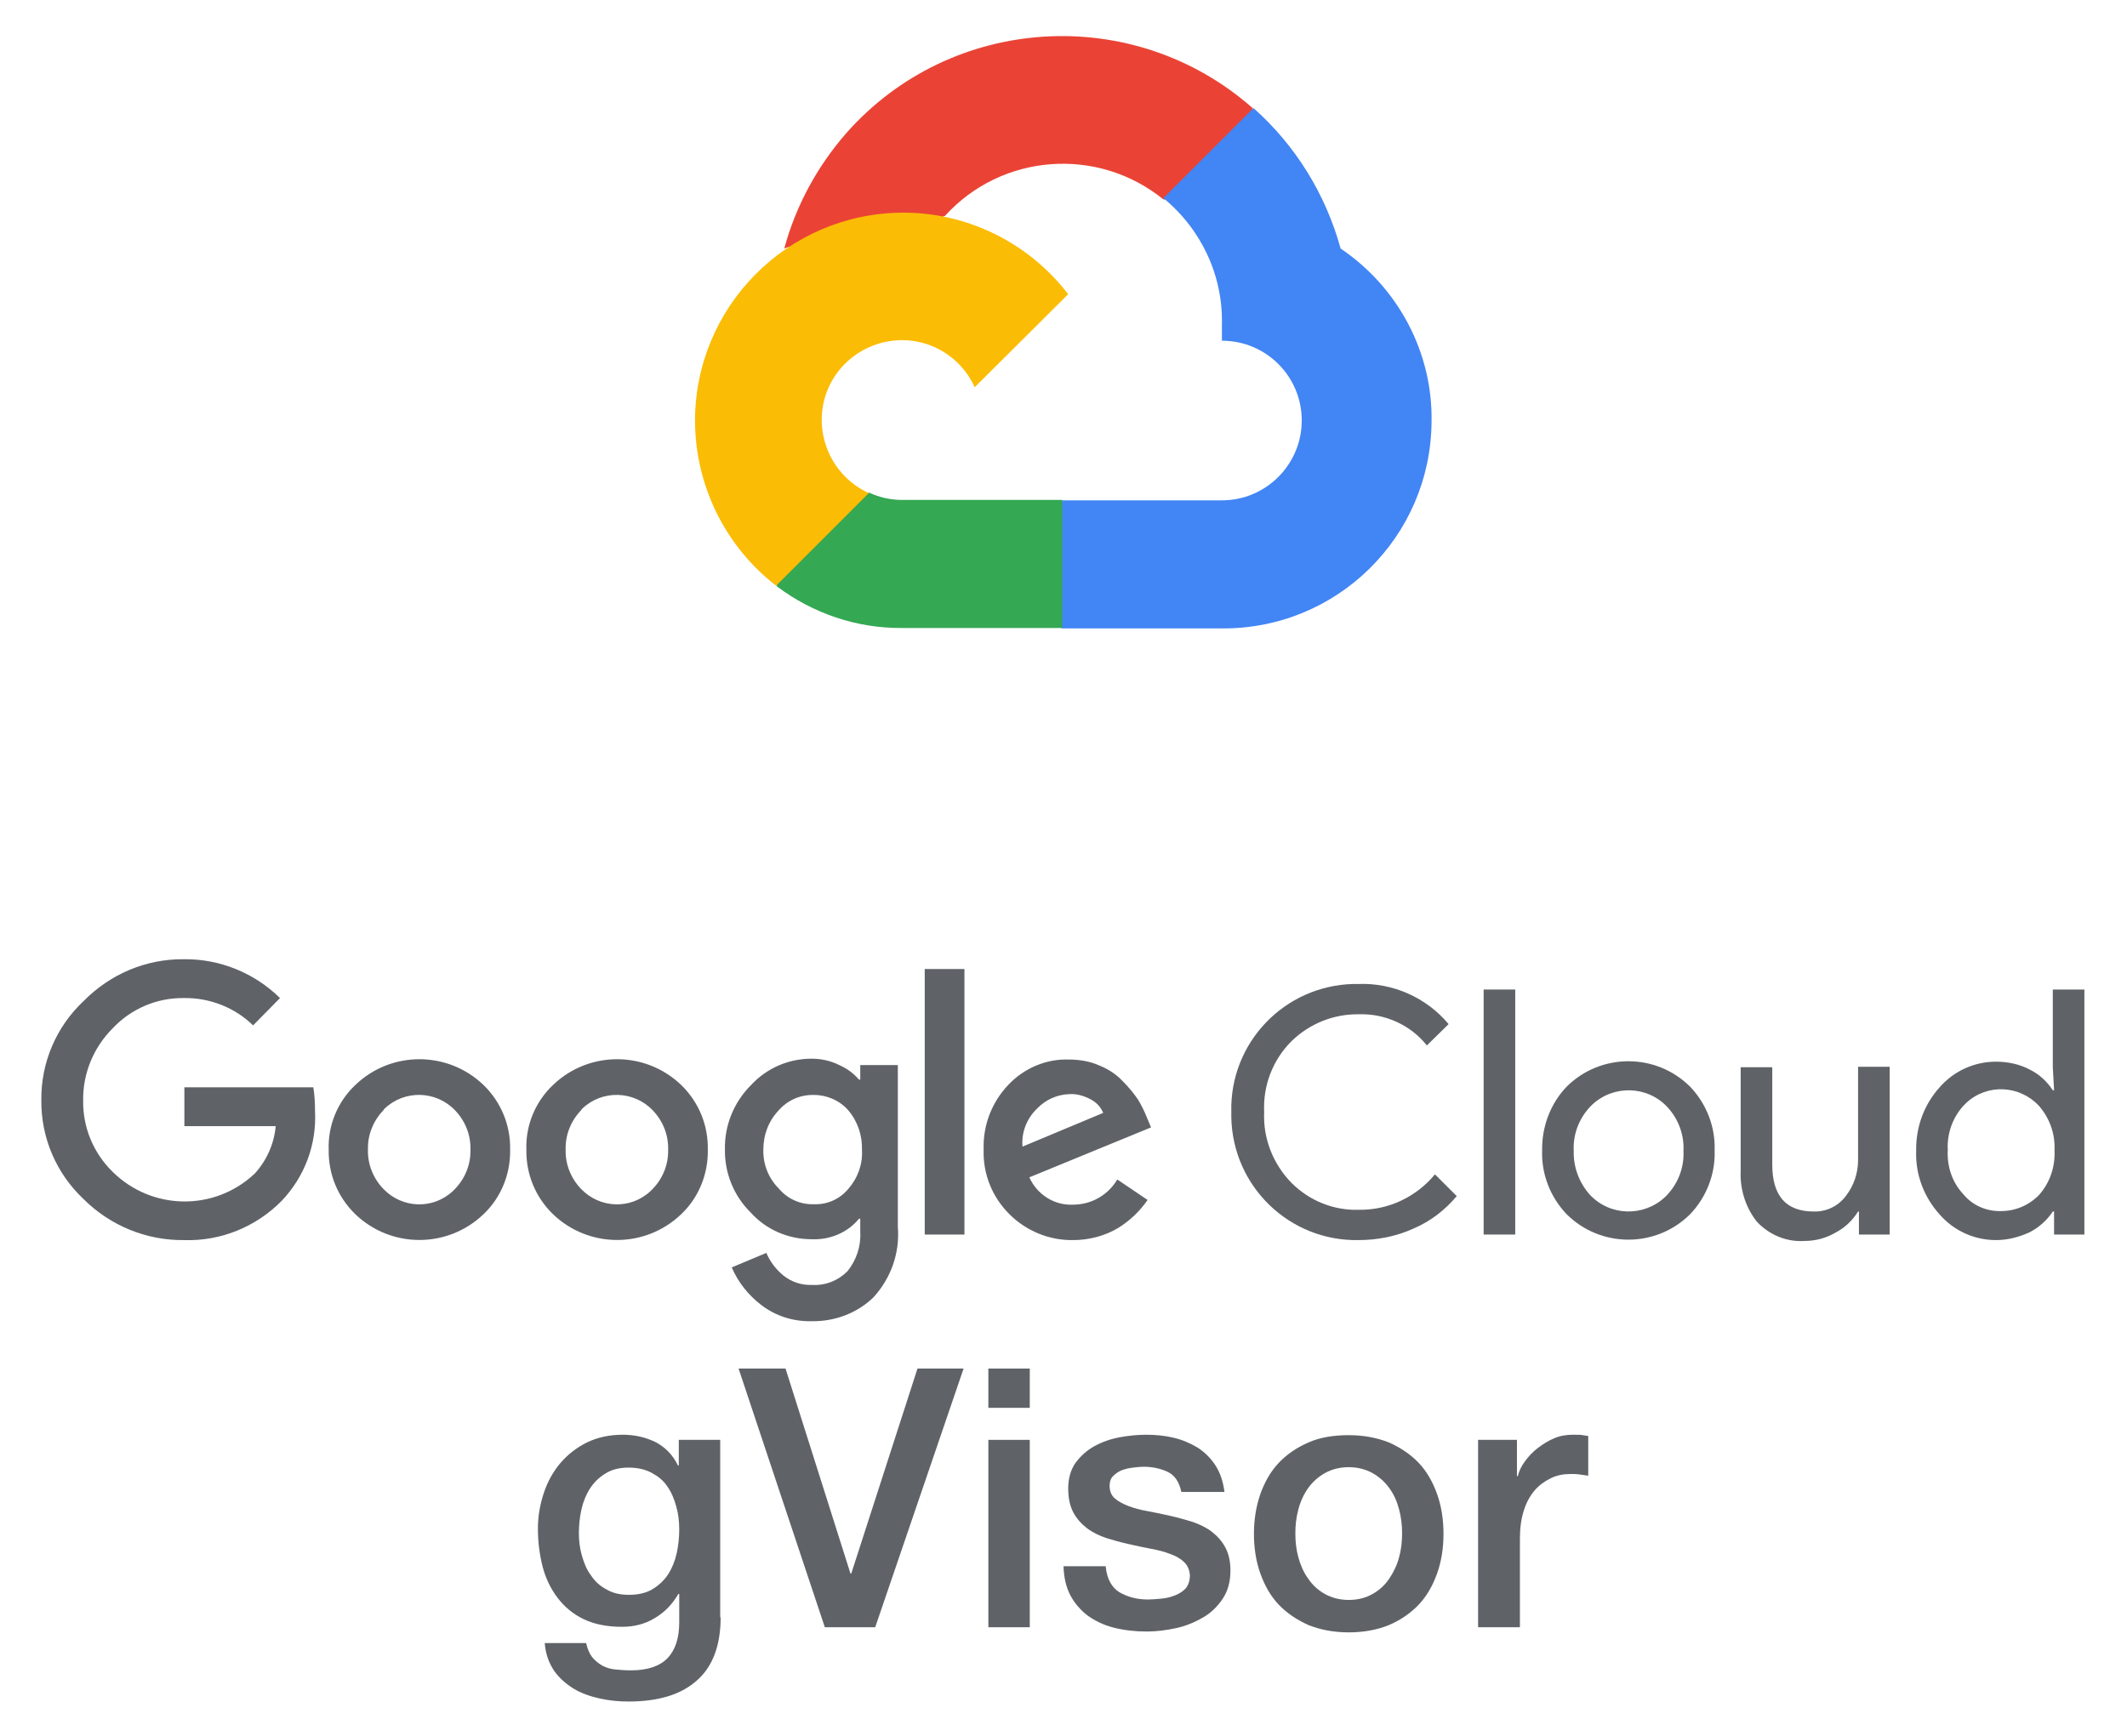 <?xml version="1.0" encoding="utf-8"?>
<!-- Generator: Adobe Illustrator 21.1.0, SVG Export Plug-In . SVG Version: 6.00 Build 0)  -->
<svg version="1.1" id="Layer_1" xmlns="http://www.w3.org/2000/svg" xmlns:xlink="http://www.w3.org/1999/xlink" x="0px" y="0px"
	 viewBox="-7.18 -1.22 498.16 406.64" style="enable-background:new 0 0 484.6 402.4;" xml:space="preserve">
<style type="text/css">
	.st0{fill:#EA4335;}
	.st1{fill:#4285F4;}
	.st2{fill:#34A853;}
	.st3{fill:#FBBC05;}
	.st4{fill:#5F6368;}
</style>
<g>
	<g id="Layer_3">
		<path class="st0" d="M265.2,45.5h5.3l15-15l0.7-6.4C258.3-0.5,215.6,2.1,191,30c-6.8,7.8-11.8,17-14.5,27c1.7-0.7,3.5-0.8,5.3-0.3
			l30-4.9c0,0,1.5-2.5,2.3-2.4c13.3-14.7,35.8-16.4,51.2-3.9L265.2,45.5L265.2,45.5z"/>
		<path class="st1" d="M306.8,57c-3.5-12.7-10.5-24.1-20.4-32.9l-21.1,21.1c8.9,7.3,14,18.2,13.7,29.7v3.7
			c10.4,0,18.7,8.4,18.7,18.7s-8.4,18.7-18.7,18.7h-37.5l-3.7,3.8v22.5l3.7,3.7h37.5c26.9,0.2,48.9-21.4,49.1-48.4
			C328.4,81.5,320.4,66.2,306.8,57z"/>
		<path class="st2" d="M204.1,145.9h37.5v-30h-37.5c-2.7,0-5.3-0.6-7.7-1.7l-5.3,1.6l-15.1,15l-1.3,5.3
			C183.2,142.5,193.5,146,204.1,145.9z"/>
		<path class="st3" d="M204.1,48.6c-26.9,0.2-48.6,22.1-48.5,49c0.1,15,7.1,29.2,19,38.4l21.7-21.7c-9.4-4.3-13.6-15.4-9.4-24.8
			c4.3-9.4,15.4-13.6,24.8-9.4c4.2,1.9,7.5,5.2,9.4,9.4L243,67.7C233.7,55.6,219.3,48.5,204.1,48.6z"/>
	</g>
	<g id="Layer_2">
		<path class="st4" d="M35.9,289.3c-8.8,0.1-17.3-3.4-23.5-9.6c-6.4-6-10-14.4-9.9-23.2c-0.1-8.8,3.5-17.2,9.9-23.2
			c6.2-6.3,14.6-9.9,23.5-9.8c8.4-0.1,16.5,3.2,22.5,9.1l-6.3,6.4c-4.3-4.2-10.2-6.5-16.2-6.4c-6.3-0.1-12.4,2.5-16.7,7.1
			c-4.5,4.5-7,10.6-6.9,16.9c-0.1,6.3,2.4,12.3,6.9,16.7c9.2,9.1,23.9,9.3,33.3,0.4c2.8-3.1,4.5-6.9,4.9-11.1H36v-9.1h30.2
			c0.3,1.8,0.4,3.7,0.4,5.6c0.4,7.8-2.4,15.3-7.8,21C52.8,286.2,44.5,289.6,35.9,289.3z M106.1,283.2c-8.4,8.1-21.7,8.1-30.1,0
			c-4.1-4-6.3-9.4-6.2-15.1c-0.2-5.7,2.1-11.2,6.2-15.1c8.4-8.1,21.7-8.1,30.1,0c4.1,4,6.3,9.4,6.2,15.1
			C112.4,273.8,110.2,279.3,106.1,283.2L106.1,283.2z M82.6,277.3c4.4,4.6,11.6,4.9,16.3,0.5c0.2-0.2,0.4-0.4,0.5-0.5
			c2.4-2.5,3.7-5.8,3.6-9.2c0.1-3.4-1.2-6.7-3.6-9.2c-4.5-4.7-11.9-4.8-16.5-0.4c-0.1,0.1-0.2,0.2-0.3,0.4c-2.4,2.5-3.7,5.8-3.6,9.2
			C78.9,271.5,80.2,274.8,82.6,277.3L82.6,277.3z M152.4,283.2c-8.4,8.1-21.7,8.1-30.1,0c-4.1-4-6.3-9.4-6.2-15.1
			c-0.2-5.7,2.1-11.2,6.2-15.1c8.4-8.1,21.7-8.1,30.1,0c4.1,4,6.3,9.4,6.2,15.1C158.7,273.8,156.5,279.3,152.4,283.2z M128.9,277.3
			c4.4,4.6,11.6,4.9,16.3,0.5c0.2-0.2,0.4-0.4,0.5-0.5c2.4-2.5,3.7-5.8,3.6-9.2c0.1-3.4-1.2-6.7-3.6-9.2c-4.5-4.7-11.9-4.8-16.5-0.4
			c-0.1,0.1-0.2,0.2-0.3,0.4c-2.4,2.5-3.7,5.8-3.6,9.2C125.2,271.5,126.5,274.8,128.9,277.3L128.9,277.3z M182.9,308.3
			c-4.3,0.1-8.4-1.2-11.8-3.8c-3-2.3-5.4-5.3-6.9-8.8l8.1-3.4c0.9,2.1,2.3,3.9,4,5.3c1.9,1.5,4.2,2.3,6.7,2.2c3.1,0.2,6.1-1,8.3-3.2
			c2.1-2.6,3.2-5.9,3-9.2v-3.1h-0.3c-2.7,3.3-6.9,5-11.1,4.8c-5.4,0-10.6-2.2-14.2-6.2c-4-3.9-6.2-9.3-6.1-14.9
			c-0.1-5.6,2.1-11,6.1-15c3.7-4,8.8-6.2,14.2-6.2c2.3,0,4.5,0.5,6.5,1.5c1.8,0.8,3.3,1.9,4.6,3.4h0.3v-3.4h8.8v37.9
			c0.5,6.1-1.6,12-5.7,16.5C193.5,306.5,188.2,308.4,182.9,308.3z M183.5,280.9c3.1,0.1,6-1.2,8-3.6c2.2-2.5,3.4-5.8,3.2-9.1
			c0.1-3.4-1-6.7-3.2-9.3c-2-2.3-5-3.6-8-3.6c-3.2-0.1-6.2,1.2-8.3,3.6c-2.4,2.5-3.6,5.8-3.6,9.2c-0.1,3.4,1.2,6.7,3.6,9.1
			C177.3,279.7,180.3,281,183.5,280.9z M218.7,225.8V288h-9.3v-62.2H218.7z M244.2,289.3c-5.6,0.1-11-2.1-15-6.1
			c-4-4-6.2-9.4-6-15.1c-0.2-5.7,1.9-11.1,5.8-15.2c3.7-3.9,8.9-6.1,14.2-5.9c2.4,0,4.9,0.4,7.1,1.4c2,0.8,3.9,2,5.4,3.6
			c1.3,1.3,2.5,2.7,3.6,4.3c0.8,1.3,1.5,2.7,2.1,4.2l1,2.4l-28.5,11.7c1.8,4,5.8,6.6,10.2,6.4c4.3,0,8.2-2.2,10.4-5.9l7.1,4.8
			c-1.8,2.6-4.1,4.8-6.8,6.5C251.7,288.3,247.9,289.3,244.2,289.3z M232.3,267.4l18.9-7.9c-0.6-1.4-1.6-2.5-3-3.2
			c-1.5-0.8-3.2-1.3-4.9-1.2c-2.9,0.1-5.6,1.3-7.6,3.4C233.3,260.8,232,264.1,232.3,267.4z"/>
		<path class="st4" d="M311,289.3c-16.2,0.3-29.5-12.6-29.8-28.8c0-0.4,0-0.8,0-1.2c-0.4-16.2,12.4-29.6,28.6-30c0.4,0,0.8,0,1.2,0
			c8.1-0.3,15.9,3.2,21.1,9.4l-5.1,5c-3.8-4.8-9.8-7.5-15.9-7.3c-5.9-0.1-11.6,2.2-15.8,6.3c-4.4,4.4-6.7,10.4-6.4,16.6
			c-0.3,6.2,2.1,12.2,6.4,16.6c4.2,4.2,9.9,6.5,15.8,6.3c6.9,0.1,13.4-3,17.8-8.3l5.1,5.1c-2.7,3.2-6,5.8-9.9,7.5
			C320,288.4,315.5,289.3,311,289.3z"/>
		<path class="st4" d="M347.7,288h-7.4v-57.4h7.4V288z"/>
		<path class="st4" d="M359.7,253.4c8-8,21-8,29,0c3.8,4,5.9,9.4,5.7,14.9c0.2,5.5-1.9,10.9-5.7,14.9c-8,8-21,8-29,0
			c-3.8-4-5.9-9.4-5.7-14.9C353.9,262.8,355.9,257.4,359.7,253.4z M365.2,278.7c4.7,5,12.6,5.2,17.6,0.5c0.2-0.2,0.3-0.3,0.5-0.5
			c2.6-2.8,4-6.5,3.8-10.3c0.2-3.8-1.2-7.5-3.8-10.3c-4.7-5-12.6-5.2-17.6-0.5c-0.2,0.2-0.3,0.3-0.5,0.5c-2.6,2.8-4,6.5-3.8,10.3
			C361.3,272.1,362.6,275.8,365.2,278.7L365.2,278.7z"/>
		<path class="st4" d="M435.3,288h-7.1v-5.4h-0.2c-1.3,2.1-3.1,3.8-5.2,4.9c-2.2,1.3-4.7,2-7.3,2c-4.2,0.3-8.3-1.4-11.2-4.5
			c-2.7-3.4-4-7.7-3.8-12v-24.2h7.4v22.8c0,7.3,3.2,11,9.7,11c2.9,0.1,5.7-1.2,7.5-3.6c1.9-2.4,2.9-5.4,2.9-8.5v-21.8h7.4V288z"/>
		<path class="st4" d="M460.3,289.3c-5.1,0-9.9-2.2-13.2-6c-3.7-4.1-5.7-9.4-5.5-14.9c-0.1-5.5,1.8-10.8,5.5-14.9
			c3.3-3.8,8.1-6,13.2-6c2.8,0,5.6,0.6,8,1.9c2.2,1.1,4,2.8,5.3,4.8h0.3l-0.3-5.4v-18.2h7.4V288h-7.1v-5.4h-0.3
			c-1.3,2-3.2,3.7-5.3,4.8C465.8,288.6,463,289.3,460.3,289.3z M461.5,282.5c3.4,0,6.6-1.4,8.9-3.8c2.5-2.8,3.8-6.6,3.6-10.4
			c0.2-3.8-1.1-7.5-3.6-10.4c-4.5-4.9-12.1-5.3-17-0.8c-0.3,0.3-0.5,0.5-0.8,0.8c-2.5,2.8-3.8,6.5-3.6,10.3c-0.2,3.8,1,7.5,3.6,10.3
			C454.8,281.2,458.1,282.6,461.5,282.5z"/>
	</g>
</g>
<g>
	<path class="st4" d="M161.6,377.7c0,6.6-1.9,11.6-5.6,14.8c-3.7,3.3-9,4.9-16,4.9c-2.2,0-4.4-0.2-6.7-0.7c-2.2-0.5-4.3-1.2-6.1-2.3
		c-1.8-1.1-3.4-2.5-4.6-4.2c-1.2-1.8-2-3.9-2.2-6.5h9.7c0.3,1.4,0.8,2.5,1.4,3.3c0.7,0.8,1.5,1.5,2.4,2c0.9,0.5,2,0.8,3.1,0.9
		c1.1,0.1,2.3,0.2,3.6,0.2c3.9,0,6.8-1,8.6-2.9c1.8-1.9,2.7-4.7,2.7-8.3v-6.7h-0.2c-1.4,2.4-3.2,4.3-5.6,5.7c-2.3,1.4-4.9,2-7.6,2
		c-3.5,0-6.5-0.6-9-1.8c-2.5-1.2-4.5-2.9-6.1-5c-1.6-2.1-2.8-4.6-3.5-7.3c-0.7-2.8-1.1-5.7-1.1-8.9c0-2.9,0.5-5.7,1.4-8.4
		c0.9-2.7,2.2-5,3.9-7c1.7-2,3.8-3.6,6.2-4.8c2.5-1.2,5.3-1.8,8.4-1.8c2.8,0,5.3,0.6,7.6,1.7c2.3,1.2,4.1,3,5.3,5.5h0.2v-6h9.7
		V377.7z M140.1,372.4c2.2,0,4-0.4,5.5-1.3c1.5-0.9,2.7-2,3.7-3.5c0.9-1.4,1.6-3.1,2-4.9c0.4-1.8,0.6-3.7,0.6-5.6
		c0-1.9-0.2-3.7-0.7-5.4c-0.5-1.8-1.1-3.3-2.1-4.7c-0.9-1.4-2.2-2.4-3.7-3.2c-1.5-0.8-3.3-1.2-5.4-1.2c-2.2,0-4,0.5-5.4,1.4
		c-1.5,0.9-2.7,2.1-3.6,3.5c-0.9,1.4-1.6,3.1-2,4.9c-0.4,1.8-0.6,3.7-0.6,5.5c0,1.8,0.2,3.6,0.7,5.3c0.5,1.7,1.1,3.3,2.1,4.6
		c0.9,1.4,2.1,2.5,3.6,3.3C136.3,372,138,372.4,140.1,372.4z"/>
	<path class="st4" d="M165.8,319.4h11l15.2,48h0.2l15.5-48h10.8L197.8,380H186L165.8,319.4z"/>
	<path class="st4" d="M224.3,319.4h9.7v9.2h-9.7V319.4z M224.3,336.1h9.7V380h-9.7V336.1z"/>
	<path class="st4" d="M251.8,365.9c0.3,2.8,1.4,4.8,3.2,5.9c1.9,1.1,4.1,1.7,6.7,1.7c0.9,0,1.9-0.1,3.1-0.2c1.2-0.1,2.3-0.4,3.3-0.8
		c1-0.4,1.9-1,2.5-1.7c0.6-0.8,0.9-1.8,0.9-3c-0.1-1.2-0.5-2.3-1.4-3.1c-0.8-0.8-1.9-1.4-3.3-1.9c-1.3-0.5-2.8-0.9-4.5-1.2
		c-1.7-0.3-3.4-0.7-5.2-1.1c-1.8-0.4-3.6-0.9-5.2-1.4c-1.7-0.6-3.2-1.3-4.5-2.3c-1.3-1-2.4-2.2-3.2-3.7c-0.8-1.5-1.2-3.4-1.2-5.6
		c0-2.4,0.6-4.4,1.7-6c1.2-1.6,2.6-2.9,4.4-3.9c1.8-1,3.8-1.7,5.9-2.1c2.2-0.4,4.3-0.6,6.2-0.6c2.3,0,4.4,0.2,6.5,0.7
		c2.1,0.5,3.9,1.3,5.6,2.3c1.7,1.1,3.1,2.5,4.2,4.2c1.1,1.7,1.8,3.8,2.1,6.2h-10.1c-0.5-2.3-1.5-3.9-3.2-4.7
		c-1.7-0.8-3.6-1.2-5.7-1.2c-0.7,0-1.5,0.1-2.4,0.2c-0.9,0.1-1.8,0.3-2.6,0.6c-0.8,0.3-1.5,0.8-2.1,1.4c-0.6,0.6-0.8,1.4-0.8,2.3
		c0,1.2,0.4,2.2,1.2,2.9c0.8,0.7,1.9,1.3,3.2,1.8c1.3,0.5,2.8,0.9,4.5,1.2c1.7,0.3,3.5,0.7,5.3,1.1c1.8,0.4,3.5,0.9,5.2,1.4
		c1.7,0.6,3.2,1.3,4.5,2.3c1.3,1,2.4,2.2,3.2,3.7c0.8,1.5,1.2,3.3,1.2,5.4c0,2.6-0.6,4.8-1.8,6.6c-1.2,1.8-2.7,3.3-4.6,4.4
		c-1.9,1.1-4,2-6.3,2.5c-2.3,0.5-4.6,0.8-6.9,0.8c-2.8,0-5.3-0.3-7.7-0.9c-2.4-0.6-4.4-1.6-6.1-2.8c-1.7-1.3-3.1-2.9-4.1-4.8
		c-1-1.9-1.5-4.1-1.6-6.8H251.8z"/>
	<path class="st4" d="M308.7,381.2c-3.5,0-6.6-0.6-9.4-1.7c-2.7-1.2-5.1-2.8-7-4.8c-1.9-2-3.3-4.5-4.3-7.3c-1-2.8-1.5-5.9-1.5-9.3
		c0-3.3,0.5-6.4,1.5-9.3c1-2.8,2.4-5.3,4.3-7.3c1.9-2,4.2-3.6,7-4.8c2.7-1.2,5.9-1.7,9.4-1.7c3.5,0,6.6,0.6,9.4,1.7
		c2.7,1.2,5.1,2.8,7,4.8c1.9,2,3.3,4.5,4.3,7.3c1,2.8,1.5,5.9,1.5,9.3c0,3.4-0.5,6.5-1.5,9.3c-1,2.8-2.4,5.3-4.3,7.3
		c-1.9,2-4.2,3.6-7,4.8C315.4,380.6,312.2,381.2,308.7,381.2z M308.7,373.6c2.2,0,4-0.5,5.6-1.4c1.6-0.9,2.9-2.1,3.9-3.6
		c1-1.5,1.8-3.1,2.3-5c0.5-1.8,0.7-3.7,0.7-5.6c0-1.9-0.2-3.7-0.7-5.6c-0.5-1.9-1.2-3.5-2.3-5c-1-1.4-2.3-2.6-3.9-3.5
		c-1.6-0.9-3.5-1.4-5.6-1.4s-4,0.5-5.6,1.4c-1.6,0.9-2.9,2.1-3.9,3.5c-1,1.4-1.8,3.1-2.3,5c-0.5,1.9-0.7,3.7-0.7,5.6
		c0,1.9,0.2,3.8,0.7,5.6c0.5,1.8,1.2,3.5,2.3,5c1,1.5,2.3,2.7,3.9,3.6C304.7,373.1,306.6,373.6,308.7,373.6z"/>
	<path class="st4" d="M339,336.1h9.1v8.5h0.2c0.3-1.2,0.8-2.3,1.7-3.5c0.8-1.1,1.8-2.2,3-3.1c1.2-0.9,2.4-1.7,3.9-2.3
		c1.4-0.6,2.9-0.8,4.3-0.8c1.1,0,1.9,0,2.3,0.1c0.4,0.1,0.9,0.1,1.3,0.2v9.3c-0.7-0.1-1.4-0.2-2.1-0.3c-0.7-0.1-1.4-0.1-2.1-0.1
		c-1.6,0-3.2,0.3-4.6,1c-1.4,0.7-2.7,1.6-3.8,2.9c-1.1,1.3-1.9,2.8-2.5,4.7c-0.6,1.9-0.9,4-0.9,6.5V380H339V336.1z"/>
</g>
</svg>
